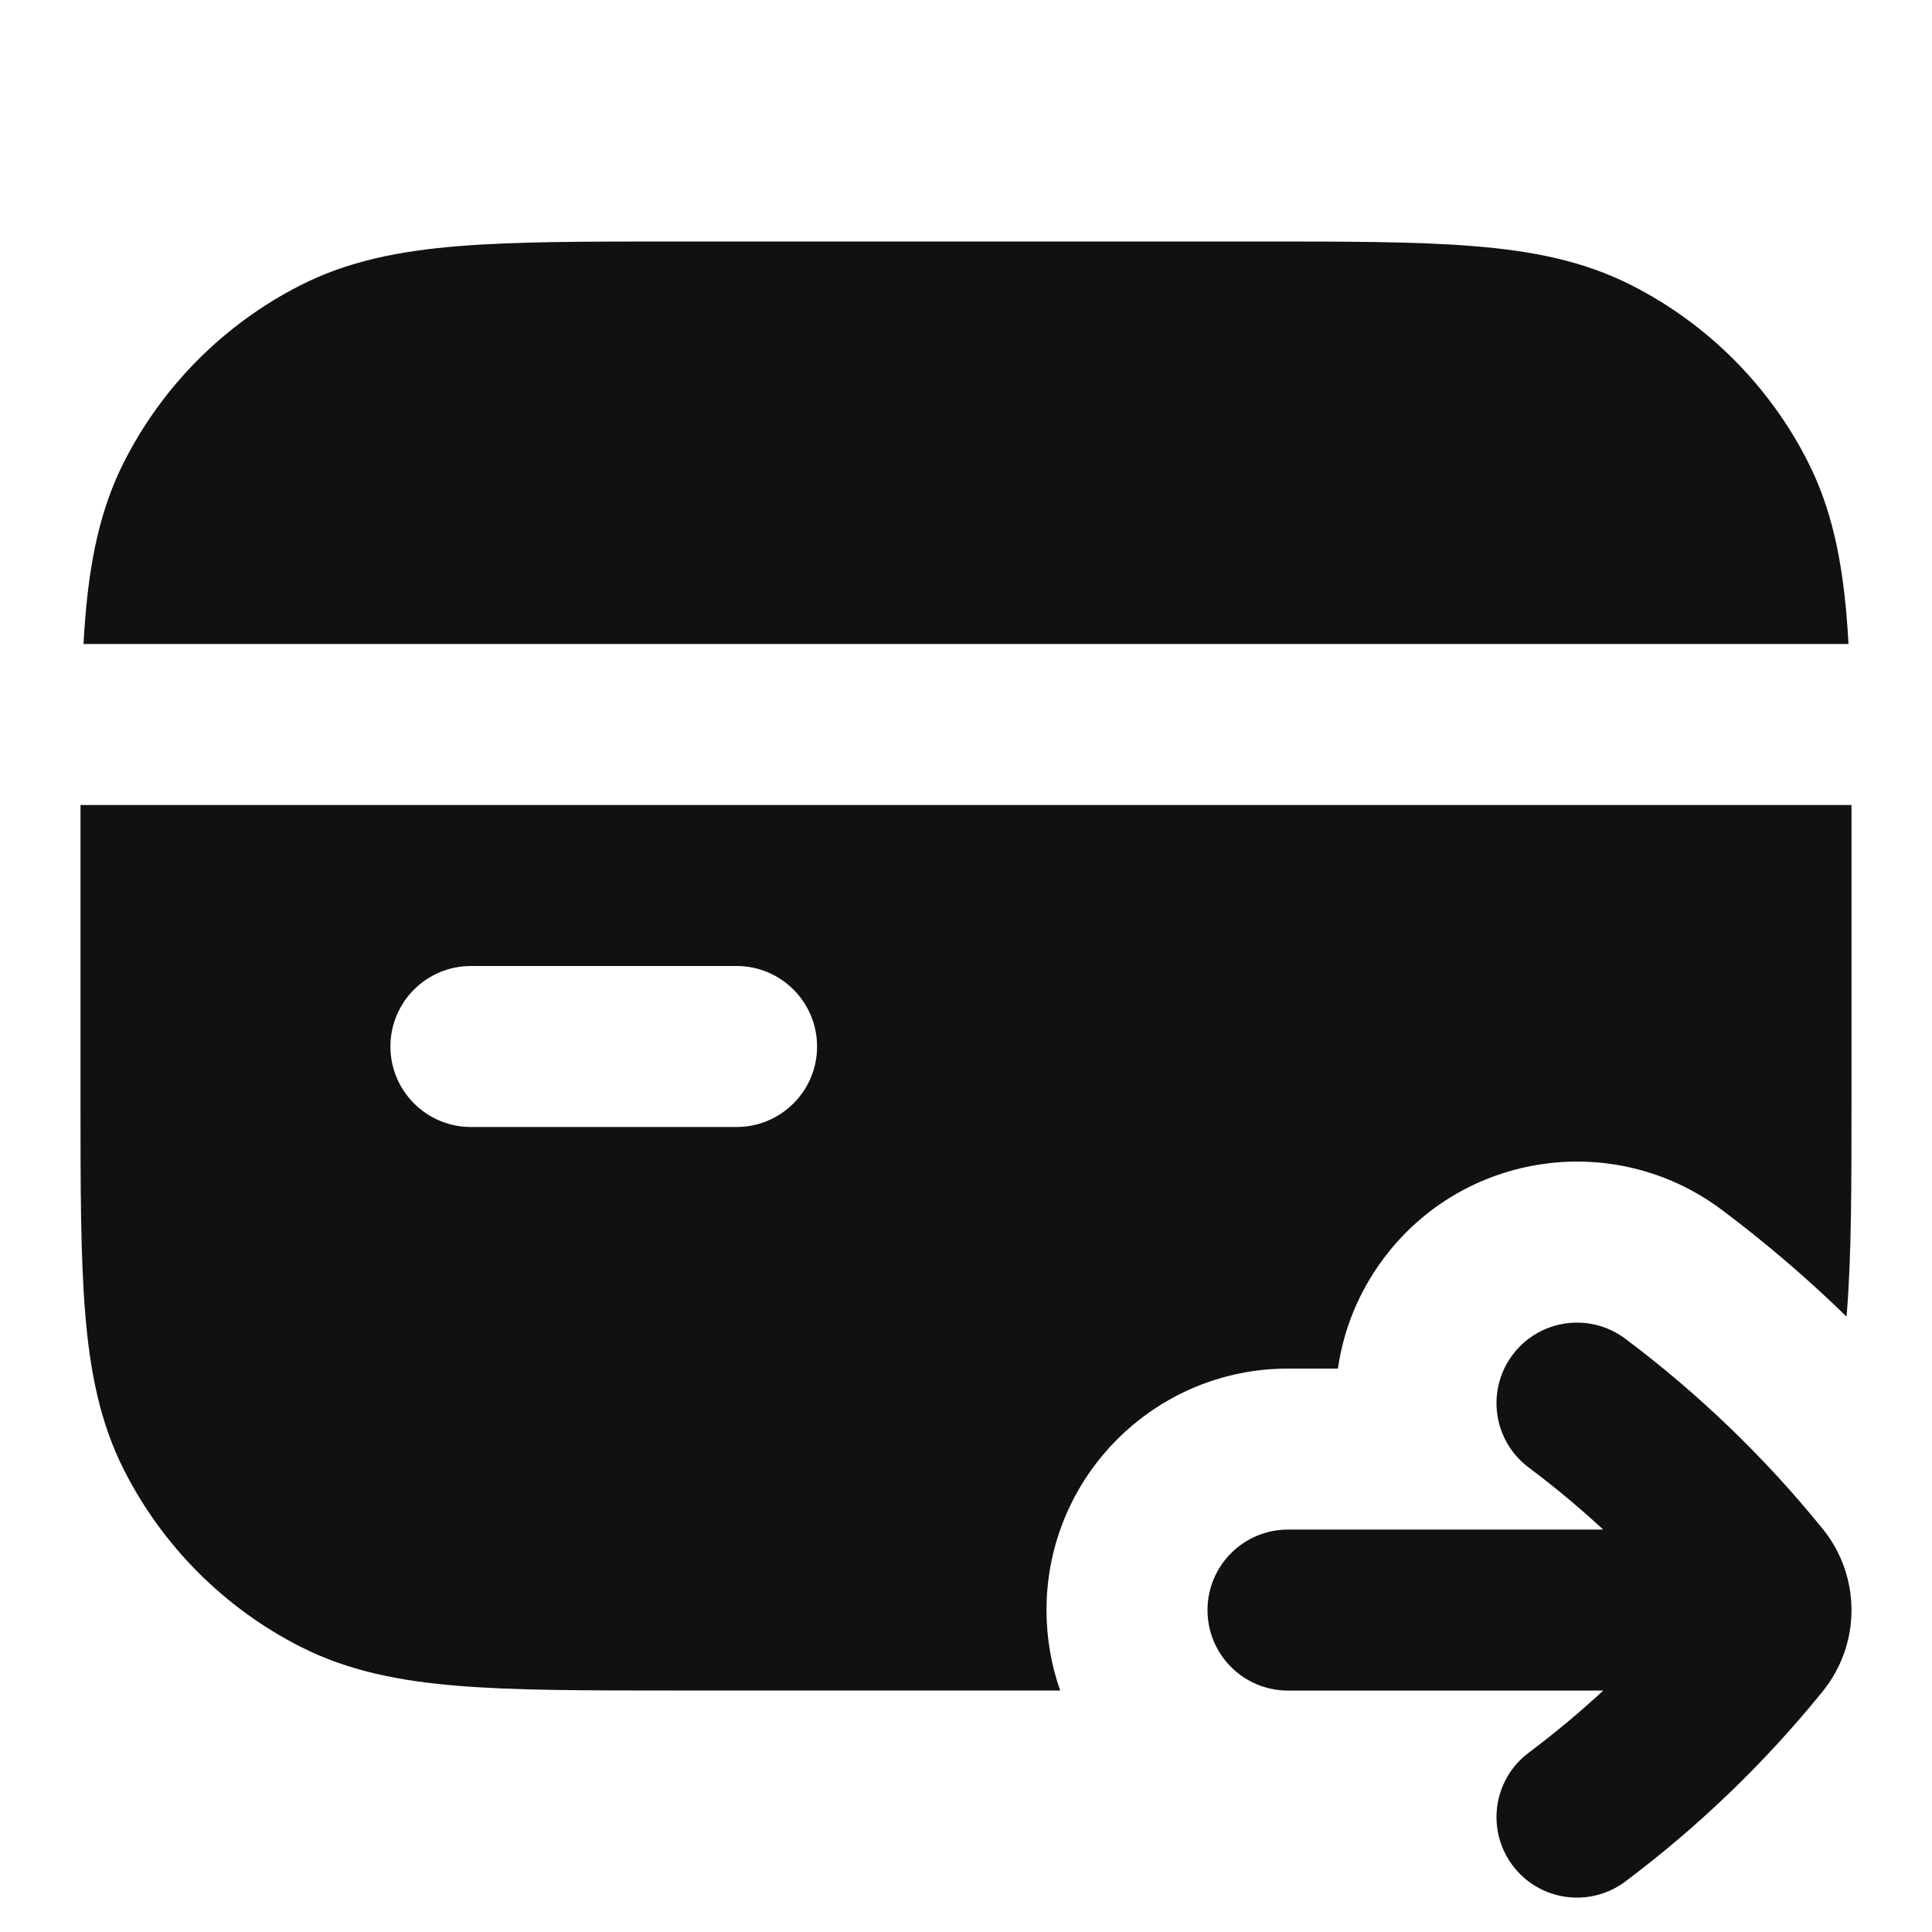 <svg width="24" height="24" viewBox="0 0 24 24" fill="none" xmlns="http://www.w3.org/2000/svg">
<path d="M15.643 3H8.357C7.273 3 6.399 3 5.691 3.058C4.963 3.117 4.322 3.243 3.73 3.545C2.789 4.024 2.024 4.789 1.545 5.73C1.243 6.322 1.117 6.963 1.058 7.691C1.05 7.791 1.043 7.894 1.037 8H22.963C22.957 7.894 22.95 7.791 22.942 7.691C22.883 6.963 22.757 6.322 22.455 5.73C21.976 4.789 21.211 4.024 20.27 3.545C19.678 3.243 19.038 3.117 18.309 3.058C17.601 3 16.727 3 15.643 3Z" fill="#111111"/>
<path fill-rule="evenodd" clip-rule="evenodd" d="M1 13.643L1 10H23L23 13.643C23 14.727 23 15.601 22.942 16.309L22.938 16.355C22.452 15.881 21.935 15.438 21.39 15.03C20.065 14.036 18.184 14.304 17.19 15.63C16.877 16.047 16.689 16.519 16.62 17.001H16C14.343 17.001 13 18.345 13 20.001C13 20.352 13.06 20.688 13.17 21H8.357C7.273 21 6.399 21 5.691 20.942C4.963 20.883 4.322 20.757 3.73 20.455C2.789 19.976 2.024 19.211 1.545 18.27C1.243 17.678 1.117 17.038 1.058 16.309C1 15.601 1 14.727 1 13.643ZM5.85 12C5.298 12 4.85 12.448 4.85 13C4.85 13.552 5.298 14 5.85 14H9.15C9.702 14 10.15 13.552 10.15 13C10.15 12.448 9.702 12 9.15 12H5.85Z" fill="#111111"/>
<path d="M20.19 16.63C19.748 16.299 19.122 16.388 18.79 16.83C18.459 17.272 18.548 17.899 18.99 18.23C19.312 18.471 19.621 18.729 19.916 19.001H16C15.448 19.001 15 19.449 15 20.001C15 20.554 15.448 21.001 16 21.001H19.916C19.621 21.274 19.312 21.531 18.99 21.773C18.548 22.104 18.459 22.731 18.79 23.173C19.122 23.615 19.748 23.704 20.19 23.373C21.102 22.689 21.925 21.896 22.642 21.011C22.88 20.717 23 20.359 23 20.001C23 19.644 22.88 19.285 22.642 18.992C21.925 18.107 21.102 17.314 20.19 16.63Z" fill="#111111"/>
</svg>

